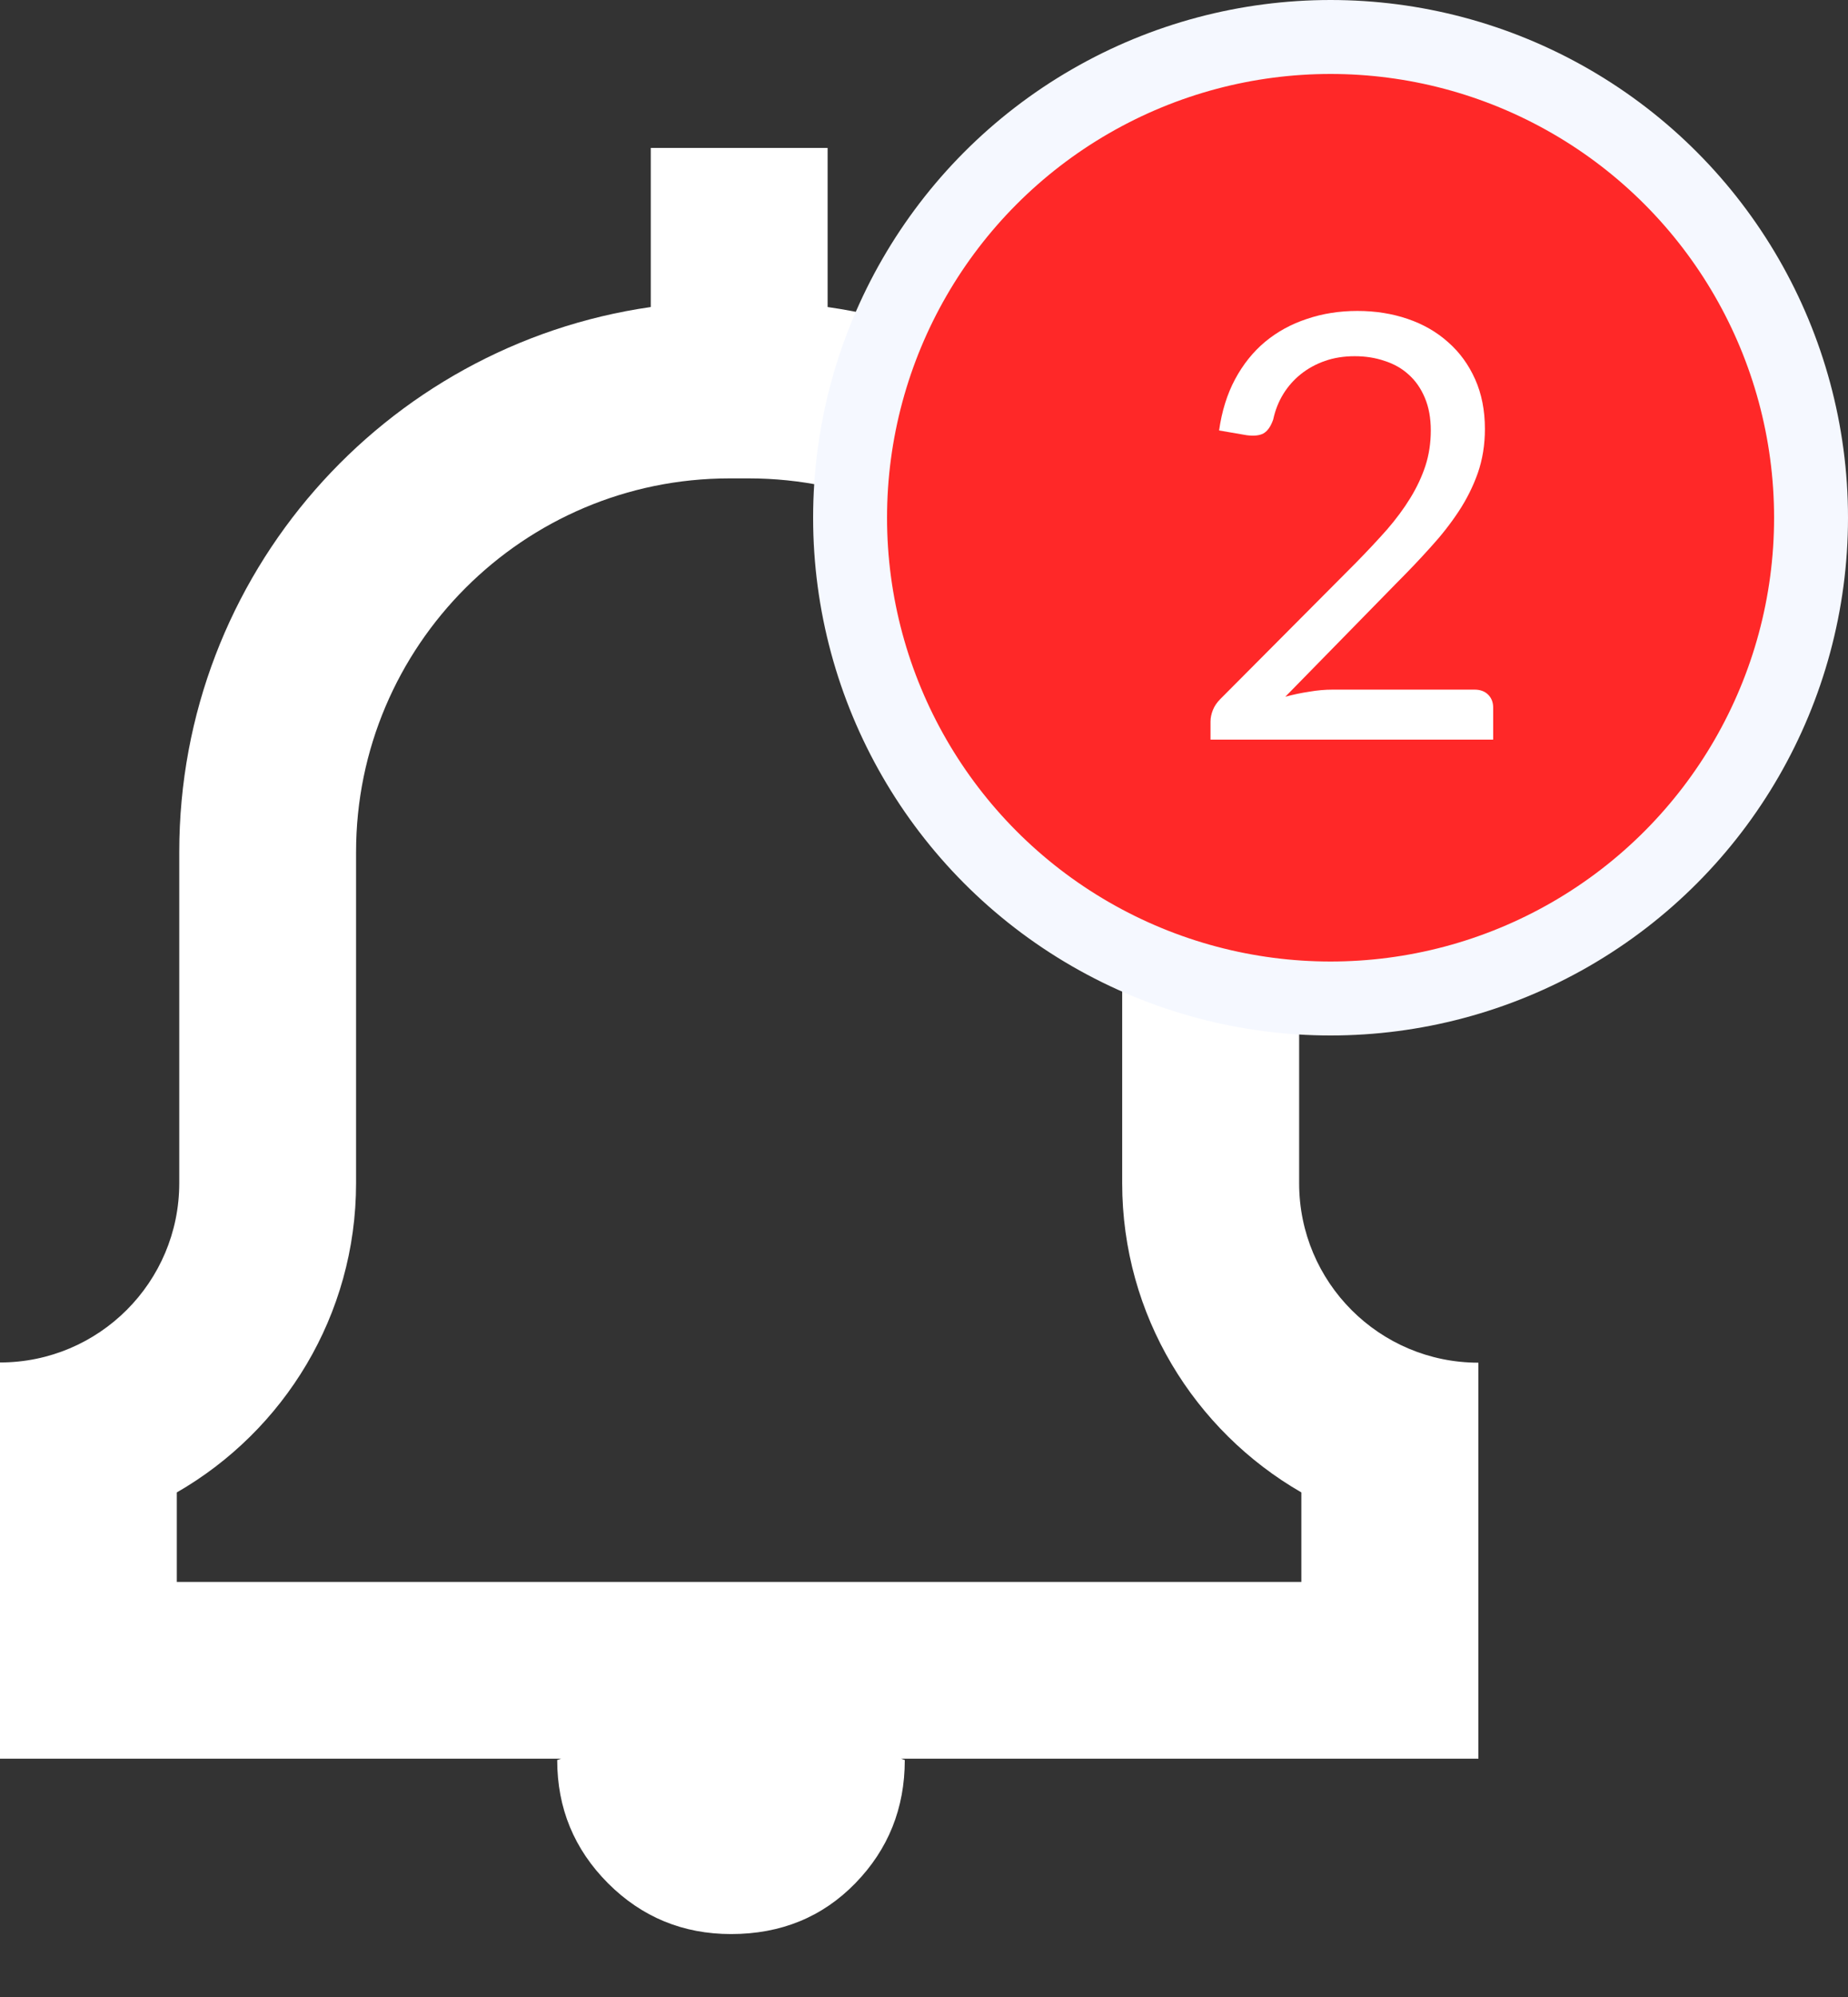 <svg width="25" height="27" viewBox="0 0 25 27" fill="none" xmlns="http://www.w3.org/2000/svg">
<rect x="0" y="0" width="25" height="27" fill="#333333" stroke="none"/>
<path d="M20 18.424C18.661 18.424 17.575 17.338 17.575 15.999V11.519C17.575 7.769 14.803 4.669 11.196 4.151V2H8.804V4.151C5.197 4.669 2.425 7.772 2.425 11.519V15.996C2.425 17.335 1.339 18.421 0 18.421V23.778H7.591L7.538 23.796C7.538 24.448 7.767 25.002 8.225 25.462C8.682 25.919 9.238 26.149 9.89 26.149C10.565 26.149 11.126 25.919 11.571 25.462C12.017 25.004 12.24 24.448 12.24 23.796L12.19 23.778H20V18.424ZM17.608 21.388H2.392V20.178C3.841 19.345 4.817 17.783 4.817 15.996V11.519C4.817 8.733 7.083 6.468 9.869 6.468H10.129C12.915 6.468 15.181 8.733 15.181 11.519V15.996C15.181 17.783 16.159 19.345 17.605 20.178V21.388H17.608Z" fill="white"/>
<circle cx="18" cy="7" r="6.5" fill="#FF2828" stroke="#F5F8FF"/>
<path d="M19.948 9.324C20.025 9.324 20.087 9.347 20.132 9.392C20.177 9.437 20.2 9.496 20.2 9.568V10H16.376V9.756C16.376 9.705 16.387 9.653 16.408 9.6C16.429 9.547 16.463 9.497 16.508 9.452L18.344 7.608C18.496 7.453 18.635 7.305 18.76 7.164C18.885 7.02 18.992 6.876 19.08 6.732C19.168 6.588 19.236 6.443 19.284 6.296C19.332 6.147 19.356 5.988 19.356 5.82C19.356 5.652 19.329 5.505 19.276 5.38C19.223 5.252 19.149 5.147 19.056 5.064C18.965 4.981 18.857 4.92 18.732 4.88C18.607 4.837 18.472 4.816 18.328 4.816C18.181 4.816 18.047 4.837 17.924 4.88C17.801 4.923 17.692 4.983 17.596 5.06C17.503 5.135 17.424 5.224 17.36 5.328C17.296 5.432 17.251 5.547 17.224 5.672C17.192 5.765 17.148 5.828 17.092 5.86C17.039 5.889 16.963 5.897 16.864 5.884L16.492 5.82C16.529 5.559 16.601 5.328 16.708 5.128C16.817 4.925 16.953 4.756 17.116 4.62C17.281 4.484 17.469 4.381 17.68 4.312C17.891 4.24 18.119 4.204 18.364 4.204C18.607 4.204 18.833 4.24 19.044 4.312C19.255 4.384 19.437 4.489 19.592 4.628C19.747 4.764 19.868 4.931 19.956 5.128C20.044 5.325 20.088 5.549 20.088 5.8C20.088 6.013 20.056 6.212 19.992 6.396C19.928 6.577 19.841 6.751 19.732 6.916C19.623 7.081 19.496 7.243 19.352 7.4C19.211 7.557 19.06 7.716 18.9 7.876L17.388 9.42C17.495 9.391 17.603 9.368 17.712 9.352C17.821 9.333 17.927 9.324 18.028 9.324H19.948Z" fill="white"/>
</svg>
